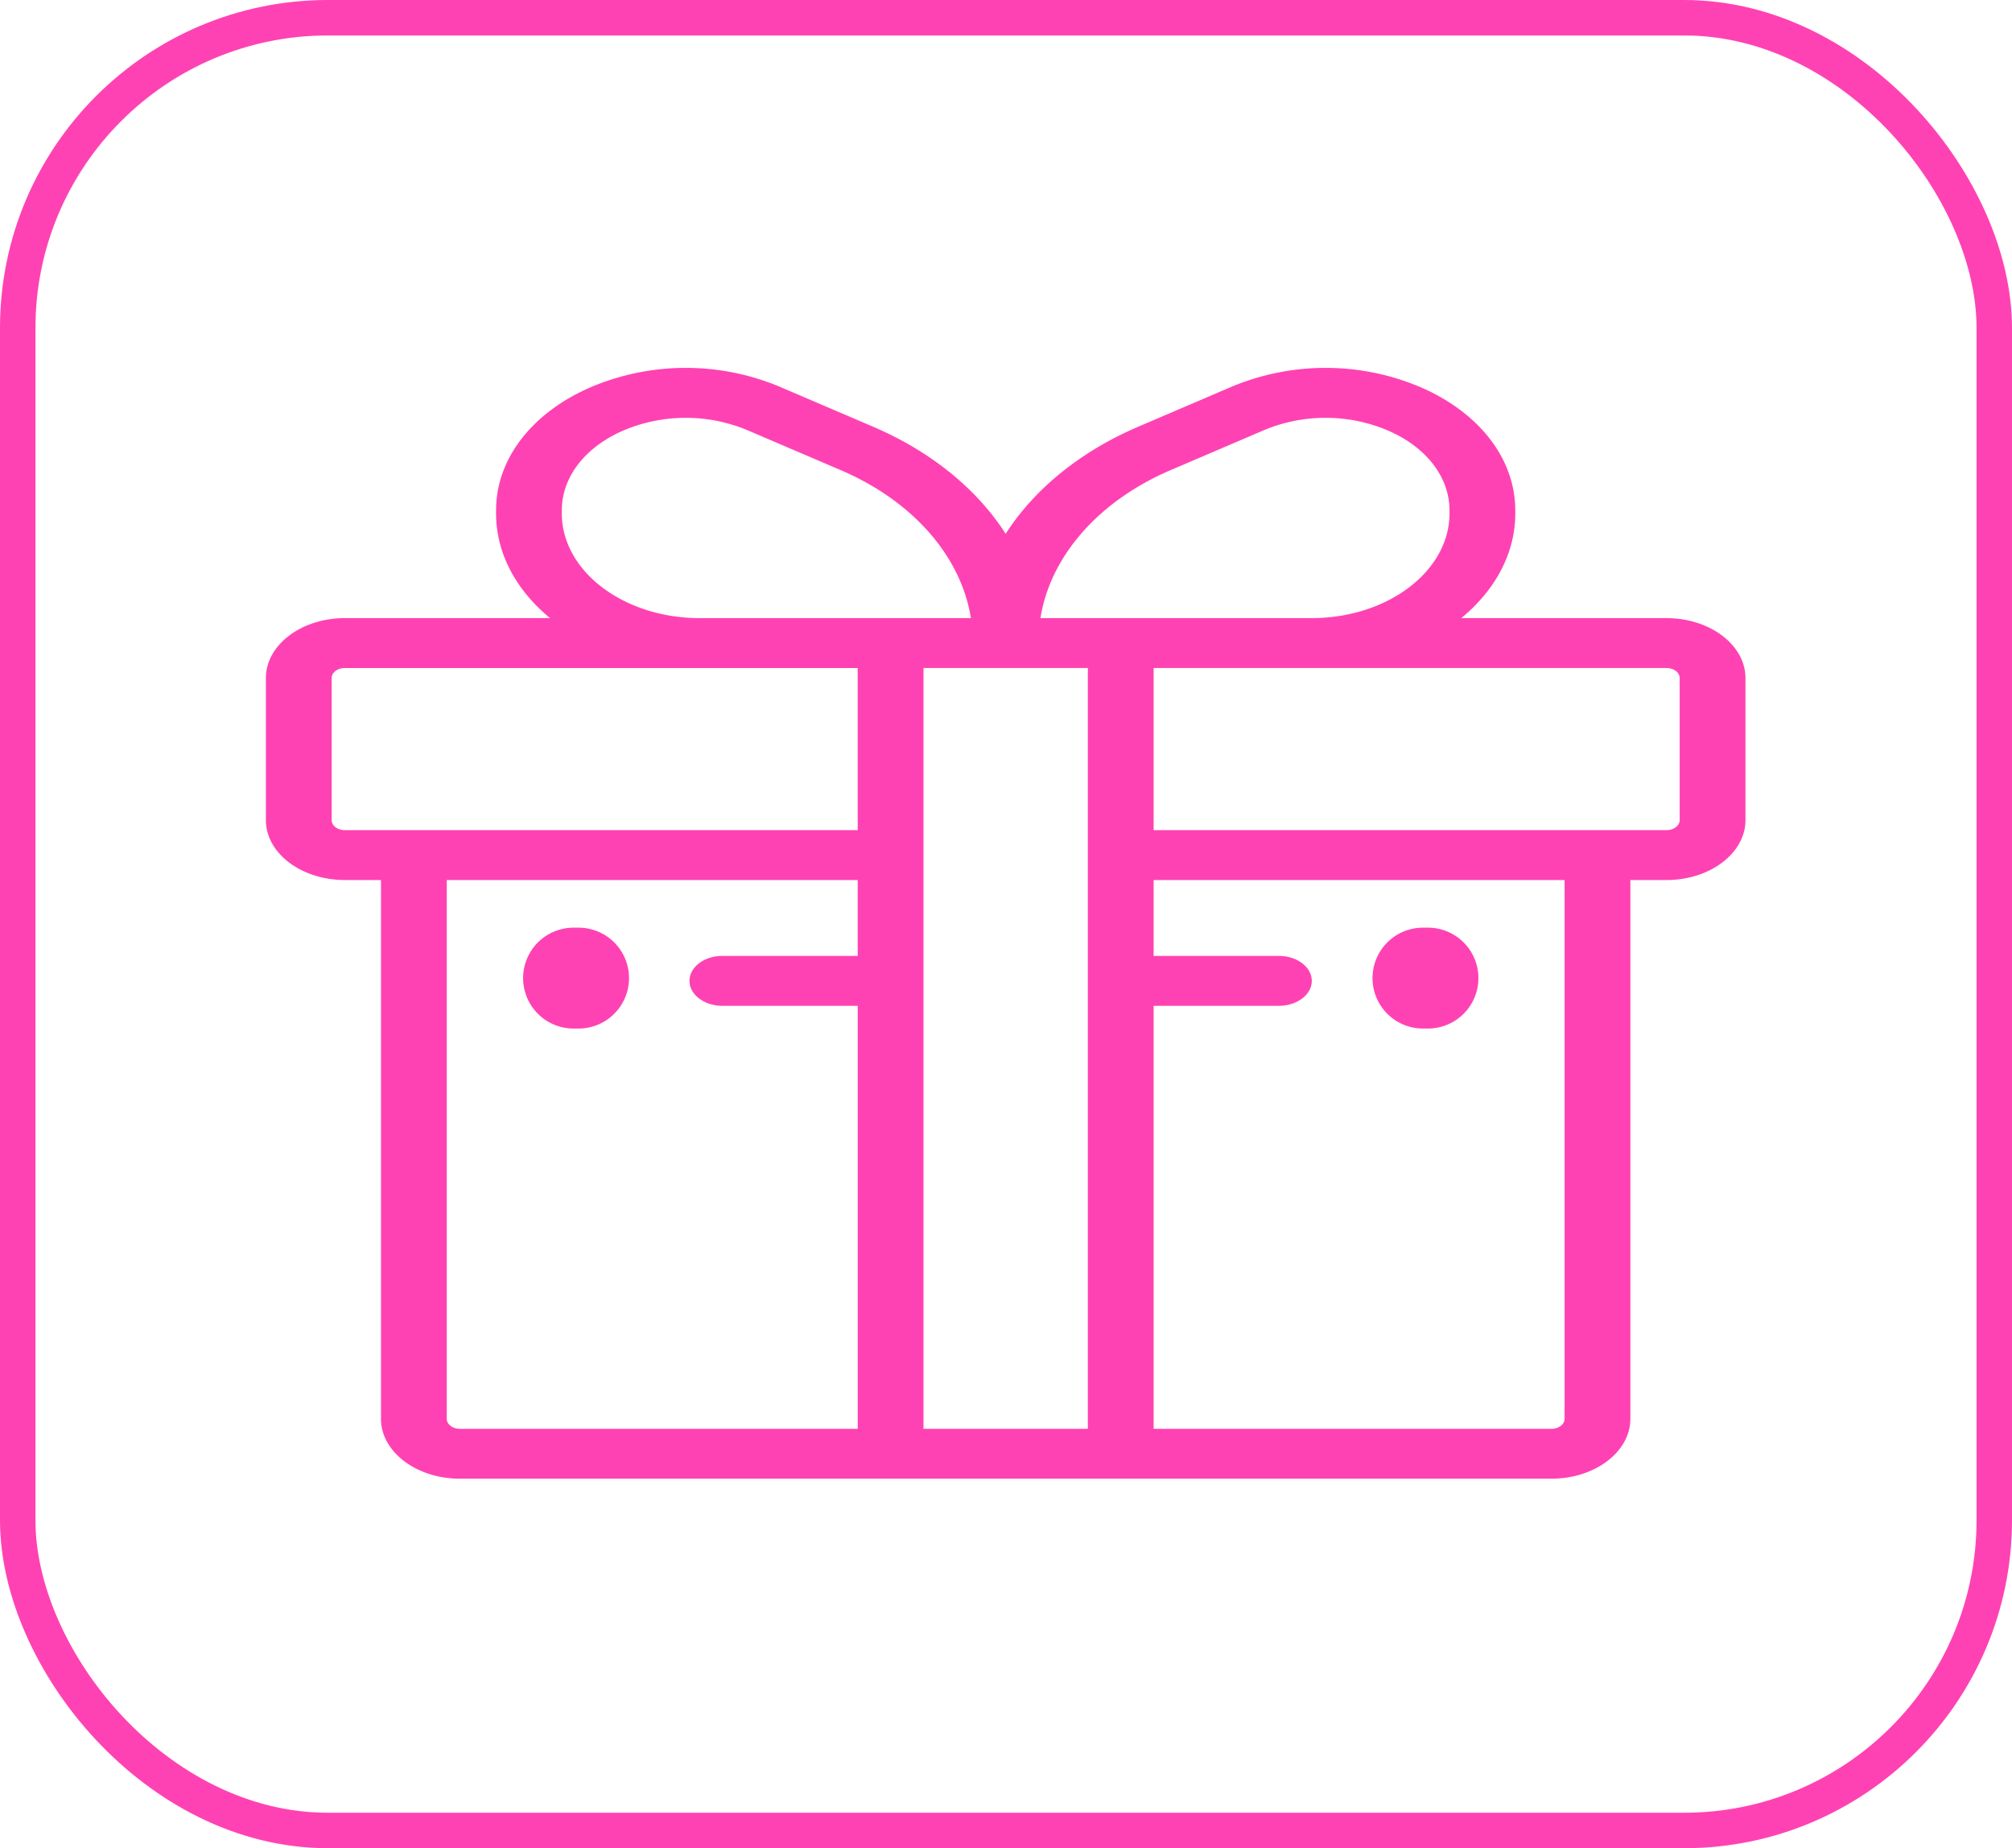 <svg xmlns="http://www.w3.org/2000/svg" width="454" height="417" viewBox="0 0 454 417">
  <g id="gift" transform="translate(60 80.343)">
    <g id="Group_15" data-name="Group 15" transform="translate(0 2.657)">
      <g id="Group_14" data-name="Group 14">
        <path id="Path_13" data-name="Path 13" d="M316.039,59.122h-46.31C277.29,52.9,281.919,44.605,281.919,35.5c0,0-.009-1.39-.027-1.787-.5-11.237-8.578-21.259-21.608-26.81a54.932,54.932,0,0,0-42.362.005L196.86,15.925c-13.19,5.647-23.513,14.159-29.935,24.168-6.422-10.009-16.745-18.521-29.934-24.167L115.93,6.908A54.934,54.934,0,0,0,73.568,6.9c-13.03,5.55-21.108,15.572-21.608,26.81-.018.4-.027,1.787-.027,1.787,0,9.106,4.629,17.405,12.189,23.623H17.811C7.99,59.122,0,65.184,0,72.634V104.7c0,7.45,7.99,13.512,17.811,13.512h8.155v121.56c0,7.45,7.99,13.512,17.811,13.512h246.3c9.821,0,17.811-6.061,17.811-13.512V118.215h8.155c9.821,0,17.811-6.061,17.811-13.512V72.634C333.851,65.184,325.86,59.122,316.039,59.122ZM204.153,25.727l21.061-9.017a36.052,36.052,0,0,1,27.8.007c8.47,3.607,13.72,10.1,14.043,17.375.012.27.018,1.406.018,1.406,0,13.026-13.97,23.623-31.141,23.623H174.768C176.992,45.2,187.827,32.717,204.153,25.727ZM66.788,34.092c.324-7.272,5.574-13.767,14.043-17.375a36.054,36.054,0,0,1,27.8-.006L129.7,25.727c16.326,6.989,27.161,19.472,29.384,33.394H97.91c-17.17,0-31.14-10.6-31.14-23.623C66.77,35.5,66.776,34.363,66.788,34.092Zm66.753,101.244H103c-4.1,0-7.419,2.52-7.419,5.628s3.322,5.628,7.419,5.628h30.543v95.438H43.777c-1.64,0-2.973-1.012-2.973-2.255V118.215h92.737v17.121Zm0-28.376H17.811c-1.64,0-2.973-1.012-2.973-2.256V72.635c0-1.245,1.334-2.256,2.973-2.256H133.541Zm51.93,135.07H148.379V70.378h37.092Zm107.576-2.255c0,1.244-1.334,2.256-2.973,2.256H200.309V146.592h28.27c4.1,0,7.419-2.52,7.419-5.628s-3.322-5.628-7.419-5.628h-28.27V118.215h92.738v121.56ZM319.013,104.7c0,1.244-1.334,2.256-2.973,2.256H200.309V70.378H316.04c1.639,0,2.973,1.012,2.973,2.256V104.7Z" transform="translate(0 -2.657)" fill="#ff42b3"/>
        <path id="Path_14" data-name="Path 14" d="M404.6,293.643h1.138a11.378,11.378,0,0,0,0-22.756H404.6a11.378,11.378,0,1,0,0,22.756Z" transform="translate(-143.518 -144.582)" fill="#ff42b3"/>
        <path id="Path_15" data-name="Path 15" d="M102.778,293.643h1.138a11.378,11.378,0,1,0,0-22.756h-1.138a11.378,11.378,0,1,0,0,22.756Z" transform="translate(-33.359 -144.582)" fill="#ff42b3"/>
      </g>
    </g>
    <g id="Rectangle_12" data-name="Rectangle 12" transform="translate(-60 -80.343)" fill="none" stroke="#ff42b3" stroke-width="8">
      <rect width="454" height="417" rx="74" stroke="none"/>
      <rect x="4" y="4" width="446" height="409" rx="70" fill="none"/>
    </g>
  </g>
</svg>

